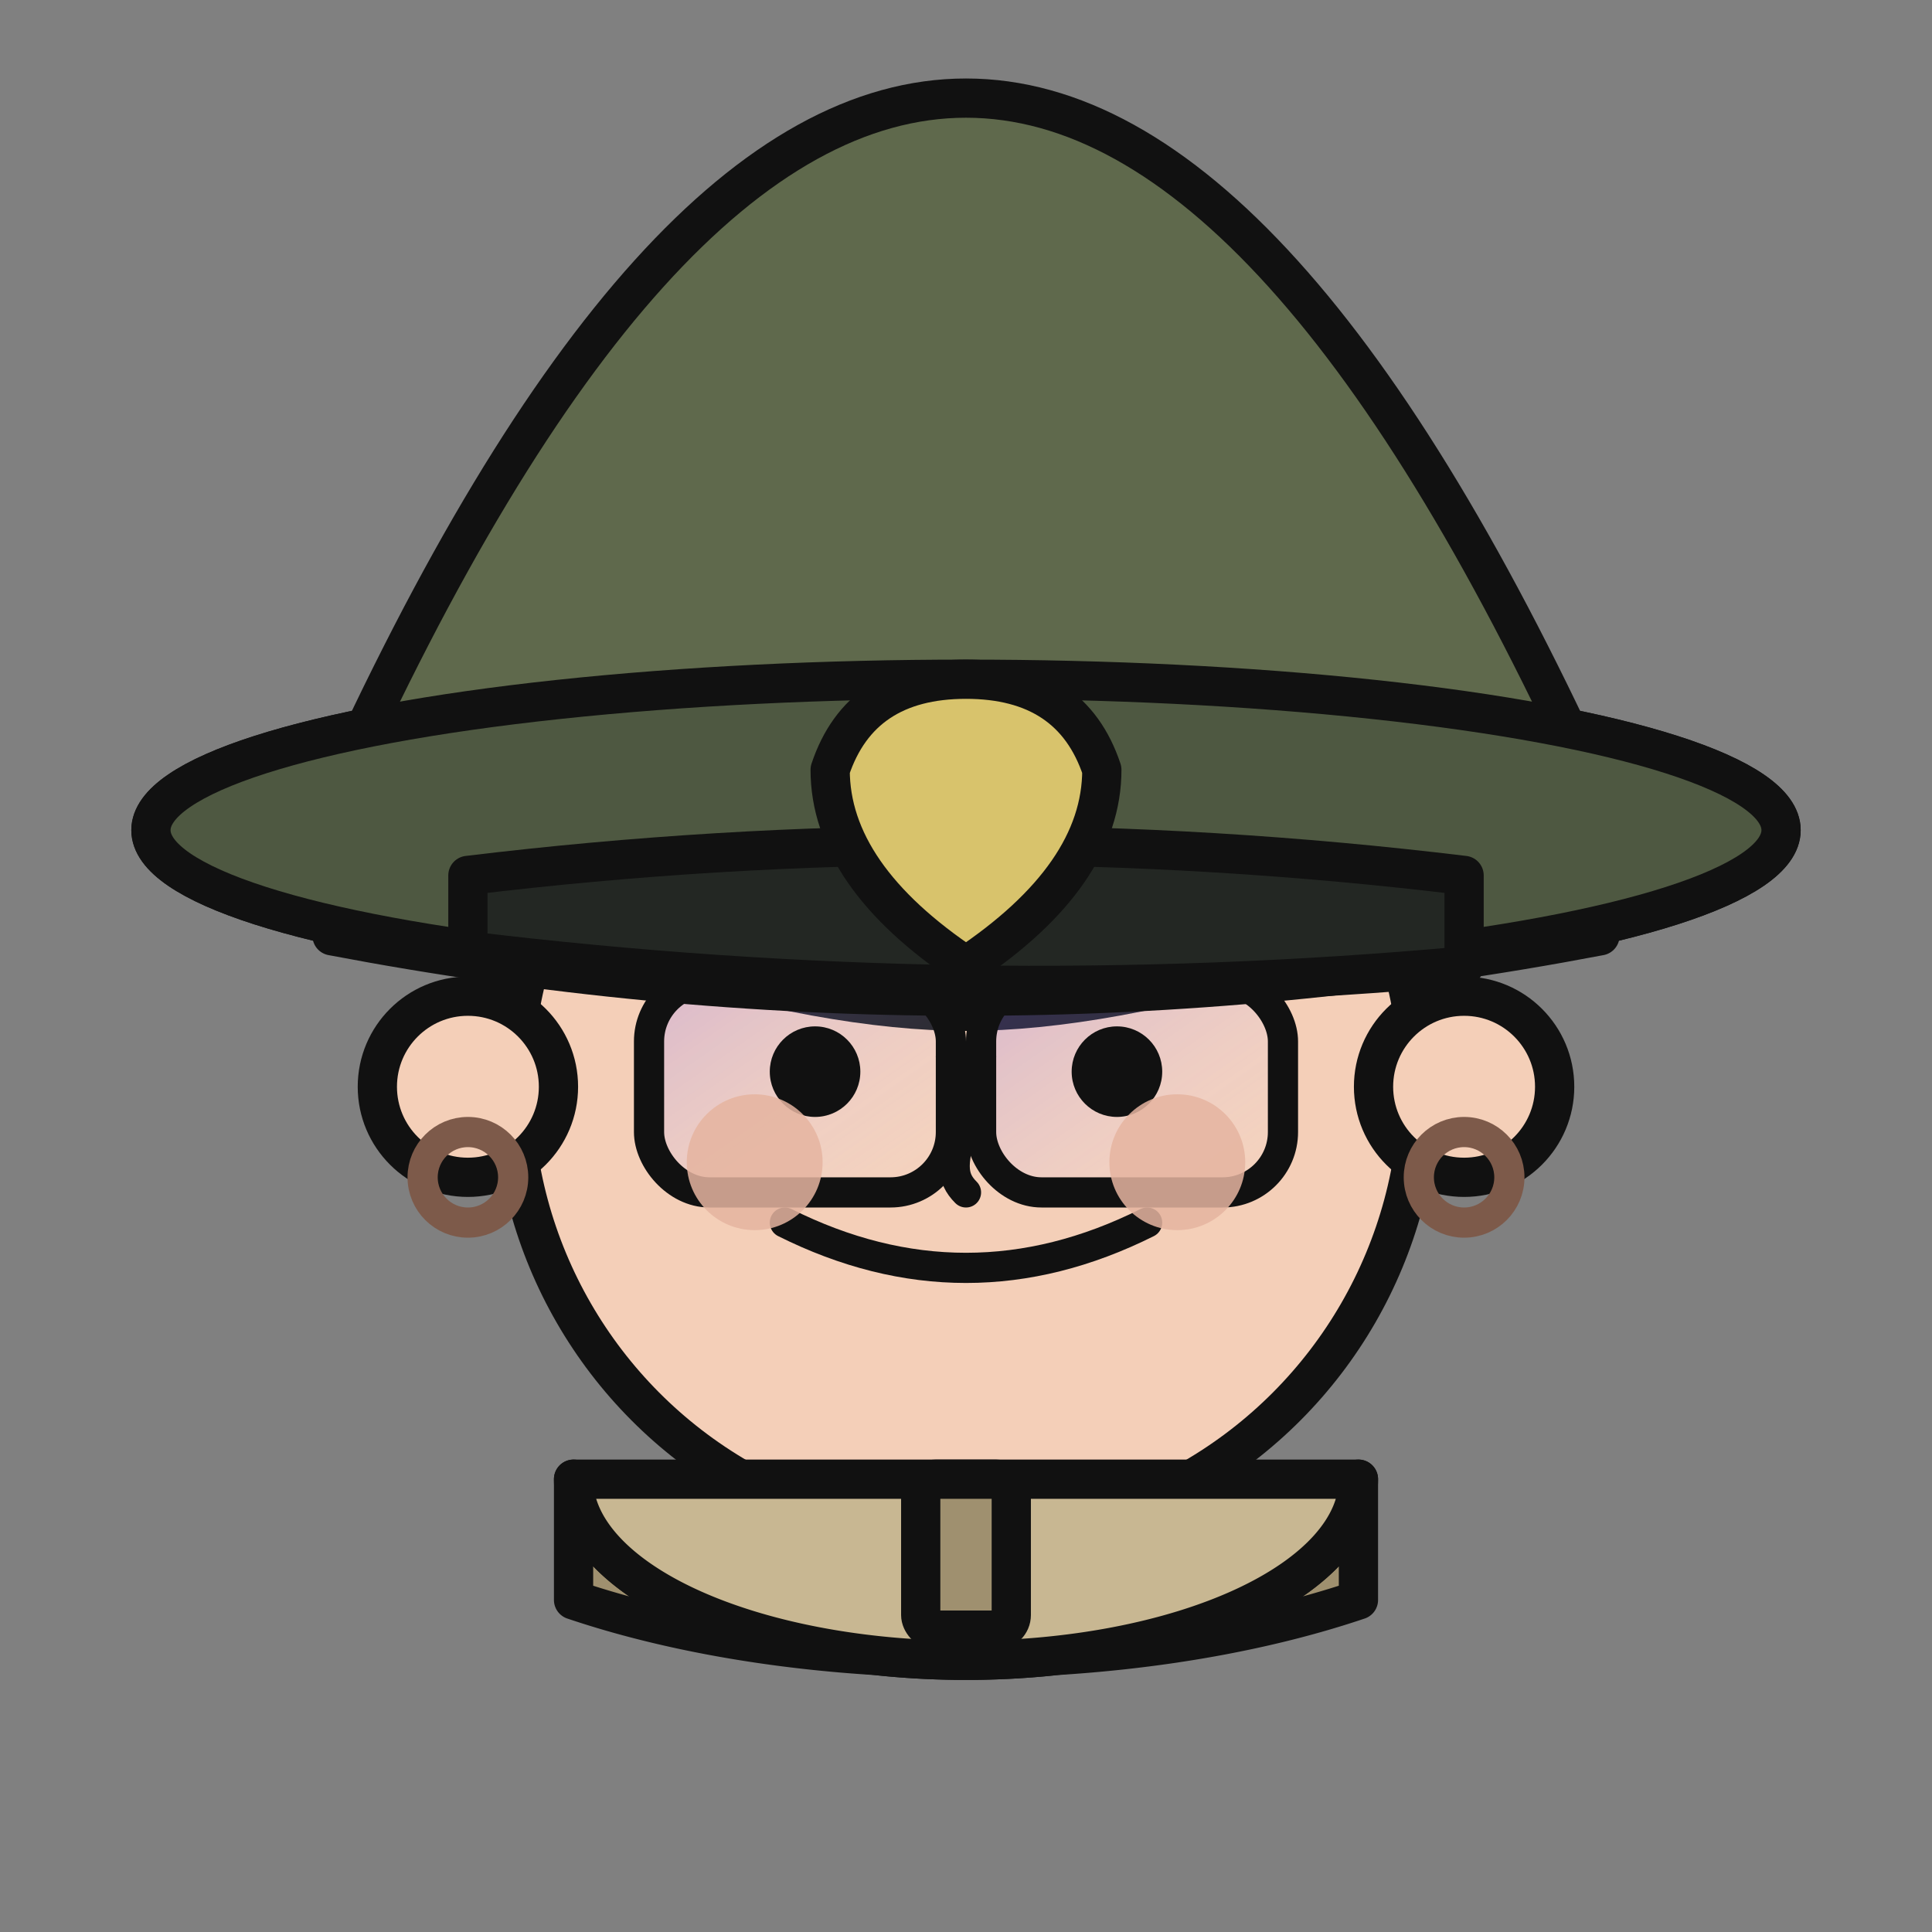 <svg xmlns="http://www.w3.org/2000/svg" viewBox="0 0 256 256" role="img" aria-label="Park ranger face, hat on top, collar + both earrings">
  <rect x="0" y="0" width="256" height="256" fill="#808080" stroke="none"/>
  <style>
    :root{
      --line:#111;
      --skin:#f4cfb8;
      --blush:#e5b4a0;
      --hair:#2b1e16;
      --hat:#5f694c;     /* dome */
      --brim:#4e5841;    /* brim */
      --band:#232723;    /* band */
      --badge:#d8c36c;
      --shirt:#c8b792;   /* uniform tan */
      --collar:#9f906f;
      --shadow:#00000022;
      --glass:#8f7bff;
      --earring:#7d5a4a;
    }
    .s{stroke:#111;stroke-width:5.2;stroke-linecap:round;stroke-linejoin:round}
    .sf{stroke:#111;stroke-width:4;stroke-linecap:round;stroke-linejoin:round}
  </style>

  <defs>
    <clipPath id="headClip"><circle cx="128" cy="144" r="60"/></clipPath>
    <linearGradient id="lens" x1="0" y1="0" x2="1" y2="1">
      <stop offset="0" stop-color="#8f7bff" stop-opacity=".28"/>
      <stop offset="1" stop-color="#fff" stop-opacity=".06"/>
    </linearGradient>
  </defs>

  <!-- HEAD + EARS -->
  <circle class="s" cx="128" cy="144" r="60" fill="#f4cfb8"/>
  <circle class="s" cx="62"  cy="144" r="12" fill="#f4cfb8"/>
  <circle class="s" cx="194" cy="144" r="12" fill="#f4cfb8"/>

  <!-- Hair peek -->
  <path class="s" fill="#2b1e16" d="M84 126q22-18 44-18t44 18q-26 8-44 8t-44-8Z"/>

  <!-- Forehead shadow -->
  <ellipse cx="128" cy="114" rx="84" ry="14" fill="#00000022" clip-path="url(#headClip)"/>

  <!-- GLASSES -->
  <g class="sf">
    <rect x="86"  y="130" width="40" height="28" rx="8" fill="url(#lens)"/>
    <rect x="130" y="130" width="40" height="28" rx="8" fill="url(#lens)"/>
    <path d="M126 140h4" fill="none"/>
  </g>

  <!-- Eyes / brows / nose / mouth / cheeks -->
  <circle cx="108" cy="142" r="6" fill="#111"/>
  <circle cx="148" cy="142" r="6" fill="#111"/>
  <path class="sf" d="M94 130q12-6 24-5" fill="none"/>
  <path class="sf" d="M138 125q12-1 24 5" fill="none"/>
  <path class="sf" d="M128 148c-2 6-2 8 0 10" fill="none"/>
  <path class="sf" d="M104 162q24 12 48 0" fill="none"/>
  <circle cx="100" cy="154" r="9" fill="#e5b4a0" opacity=".85"/>
  <circle cx="156" cy="154" r="9" fill="#e5b4a0" opacity=".85"/>

  <!-- Earrings (both sides) -->
  <circle cx="62"  cy="156" r="6" fill="none" stroke="#7d5a4a" stroke-width="4"/>
  <circle cx="194" cy="156" r="6" fill="none" stroke="#7d5a4a" stroke-width="4"/>

  <!-- Collar / shirt -->
  <path class="s" fill="#9f906f" d="M76 196a52 24 0 0 0 104 0v16a84 36 0 0 1-104 0v-16z"/>
  <path class="s" fill="#c8b792" d="M76 196a52 24 0 0 0 104 0H76z"/>
  <rect class="s" x="122" y="196" width="12" height="20" rx="2" fill="#9f906f"/>

  <!-- ===================== HAT (drawn last; on top) ===================== -->
  <g id="hat">
    <!-- Back brim -->
    <ellipse class="s" cx="128" cy="110" rx="108" ry="20" fill="#4e5841"/>
    <!-- Dome / crown (tall) -->
    <path class="s" fill="#5f694c"
          d="M44 106
             Q128 -80 212 106
             L212 124
             Q128 140 44 124 Z"/>
    <!-- Front brim -->
    <ellipse class="s" cx="128" cy="110" rx="108" ry="20" fill="#4e5841"/>
    <!-- Band (top) -->
    <path class="s" fill="#232723"
          d="M62 116
             Q128 108 194 116
             v12
             Q128 134 62 126 Z"/>
    <!-- Badge (very top) -->
    <path class="s" fill="#d8c36c"
          d="M128 90
             q14 0 18 12
             q0 14-18 26
             q-18-12-18-26
             q4-12 18-12Z"/>
  </g>
</svg>
